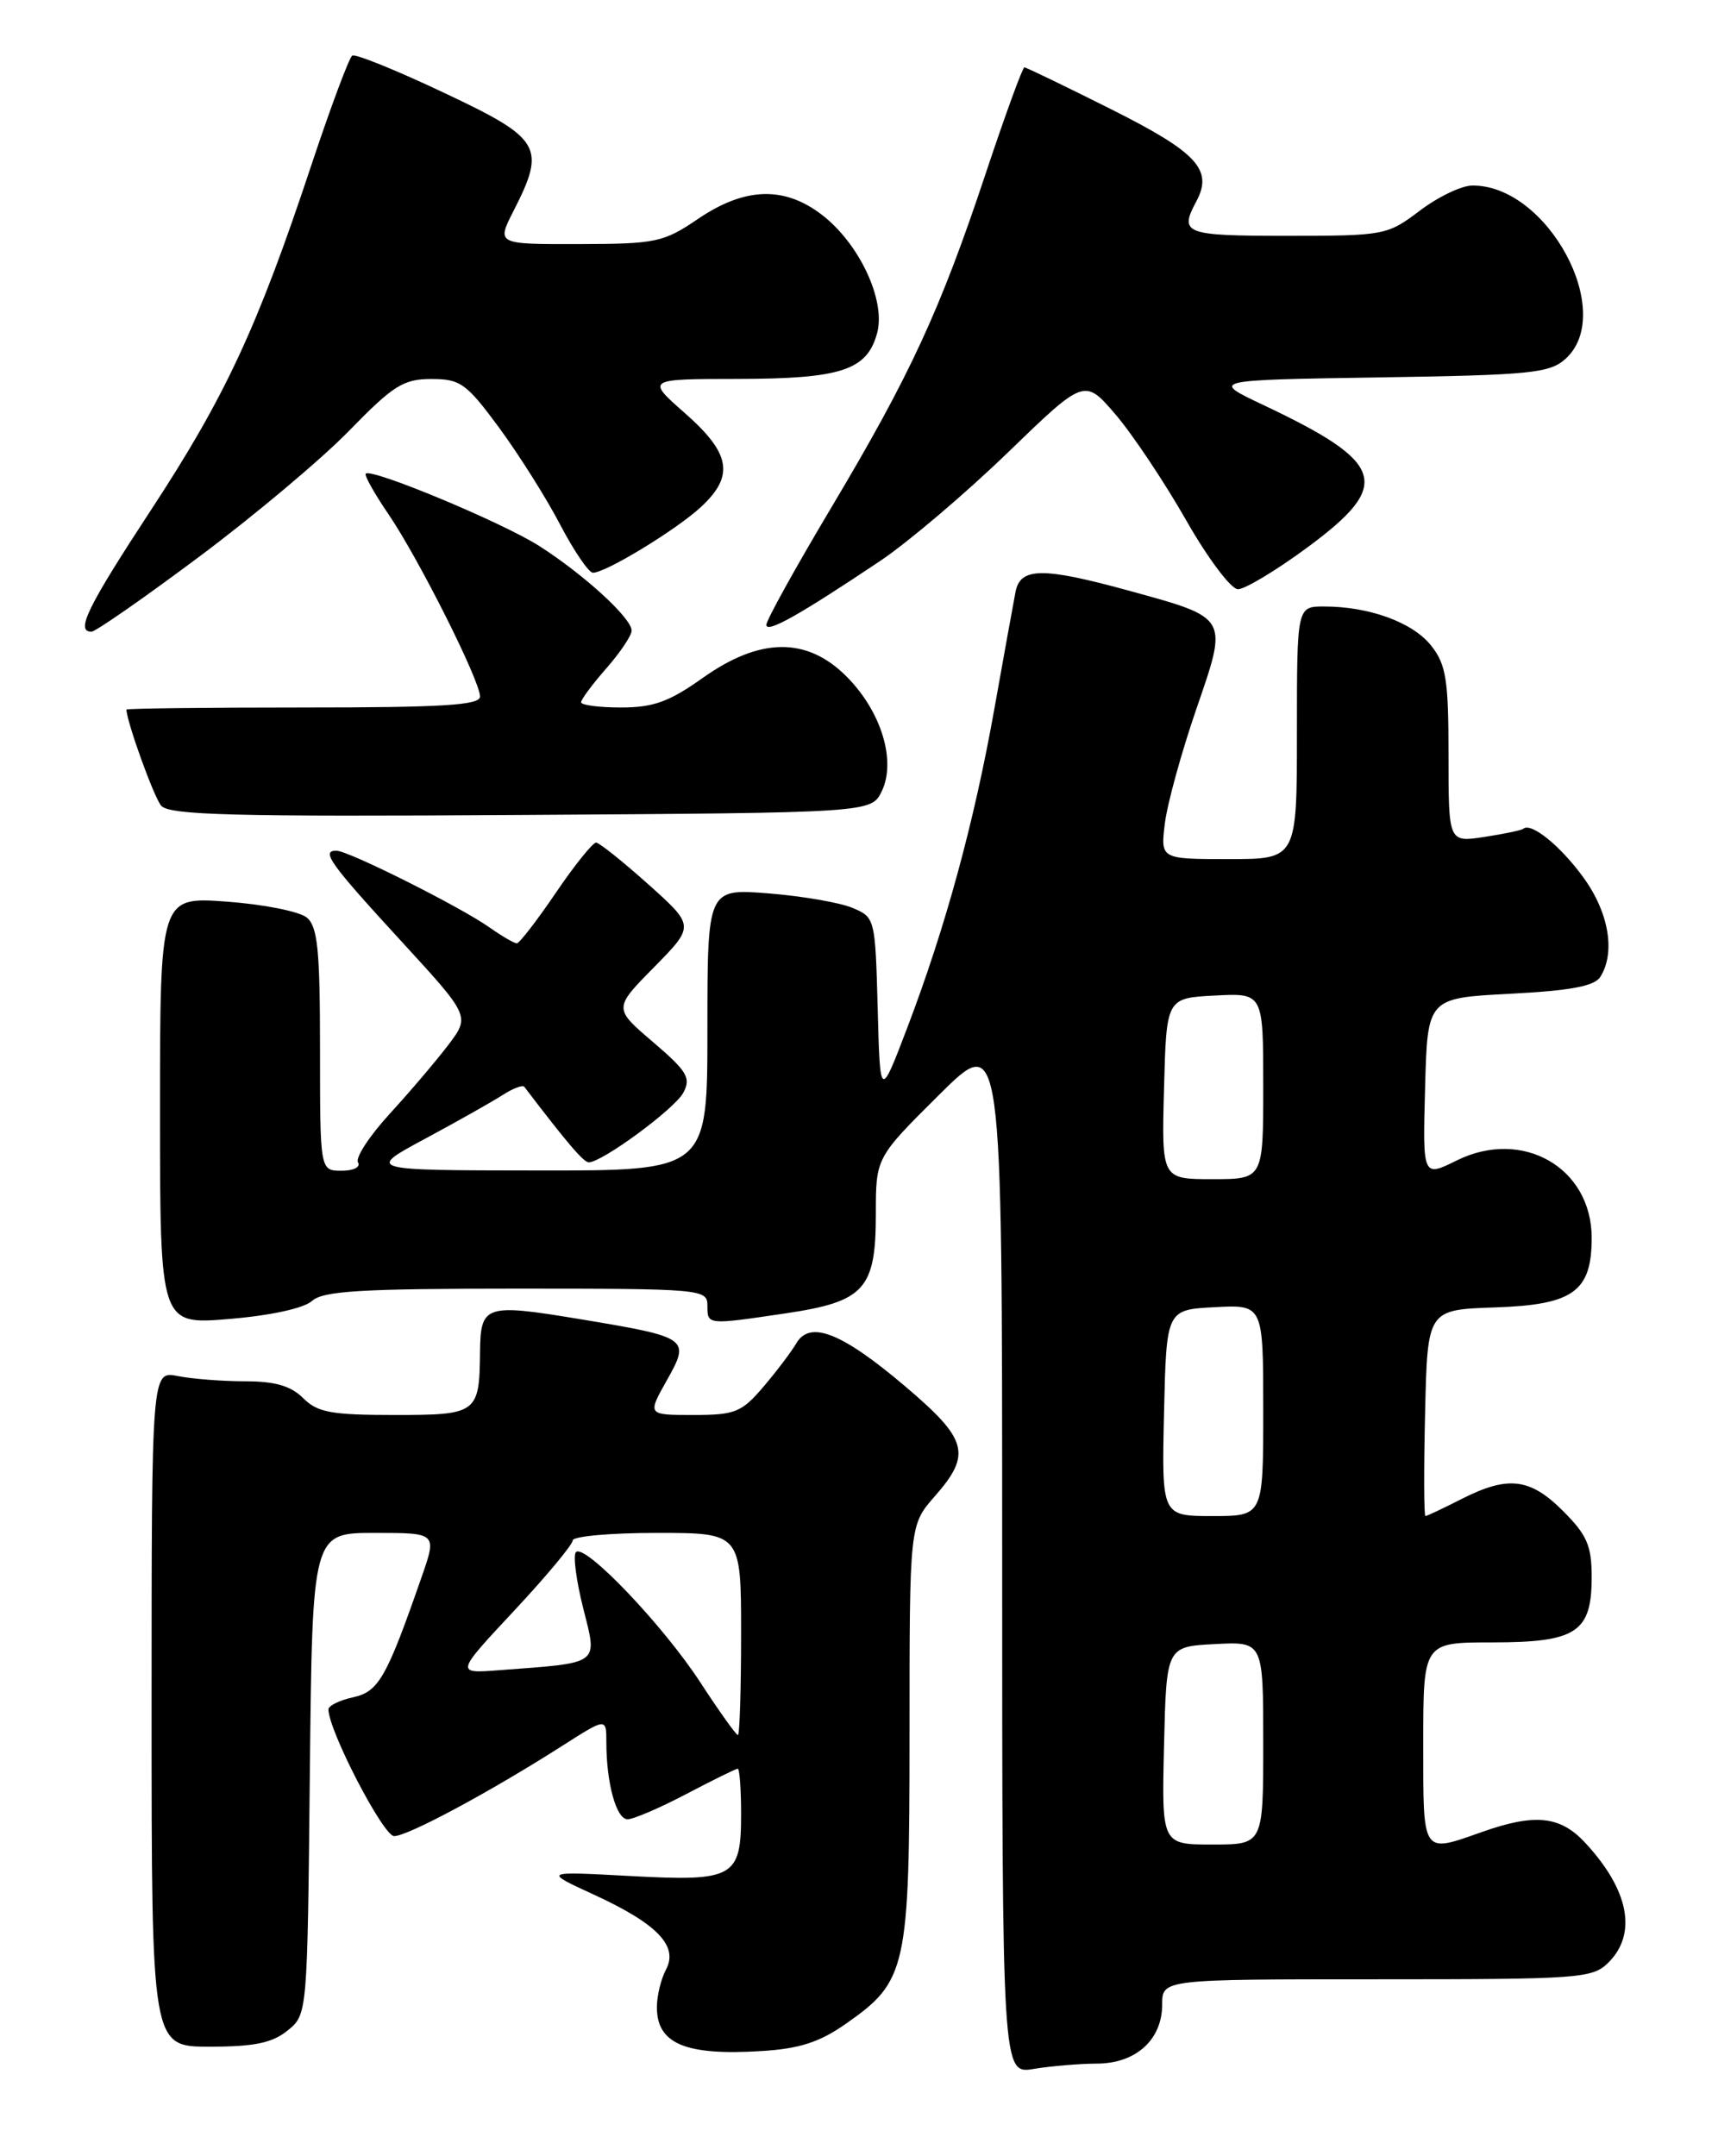 <?xml version="1.0" encoding="UTF-8" standalone="no"?>
<!DOCTYPE svg PUBLIC "-//W3C//DTD SVG 1.1//EN" "http://www.w3.org/Graphics/SVG/1.1/DTD/svg11.dtd" >
<svg xmlns="http://www.w3.org/2000/svg" xmlns:xlink="http://www.w3.org/1999/xlink" version="1.1" viewBox="0 0 204 256">
 <g >
 <path fill="currentColor"
d=" M 130.25 245.01 C 134.88 245.00 138.00 242.17 138.00 238.00 C 138.00 235.00 138.00 235.00 163.50 235.00 C 187.67 235.00 189.10 234.90 191.00 233.00 C 194.44 229.56 193.42 224.35 188.19 218.75 C 185.25 215.60 182.26 215.29 176.00 217.50 C 168.79 220.04 169.00 220.36 169.00 207.00 C 169.00 195.00 169.00 195.00 177.17 195.00 C 187.19 195.00 189.00 193.81 189.00 187.25 C 189.00 183.52 188.45 182.25 185.60 179.40 C 181.67 175.47 179.06 175.17 173.50 178.00 C 171.34 179.10 169.43 180.00 169.26 180.00 C 169.08 180.00 169.06 174.49 169.22 167.75 C 169.50 155.50 169.50 155.50 177.50 155.23 C 186.82 154.92 189.00 153.35 189.00 146.97 C 189.00 138.63 180.78 133.92 172.98 137.78 C 168.93 139.78 168.93 139.78 169.22 129.14 C 169.50 118.50 169.50 118.50 179.29 117.99 C 186.47 117.62 189.33 117.09 190.02 115.99 C 191.85 113.11 191.05 108.36 188.03 104.20 C 185.31 100.44 181.81 97.60 180.88 98.40 C 180.67 98.58 178.59 99.01 176.25 99.37 C 172.00 100.02 172.00 100.02 172.00 89.65 C 172.00 80.71 171.72 78.91 169.95 76.67 C 167.79 73.91 162.62 72.01 157.25 72.01 C 154.00 72.00 154.00 72.00 154.00 87.00 C 154.00 102.00 154.00 102.00 145.90 102.00 C 137.80 102.00 137.80 102.00 138.32 97.75 C 138.61 95.41 140.29 89.32 142.05 84.20 C 145.85 73.16 145.99 73.41 133.90 70.09 C 123.82 67.33 121.16 67.36 120.59 70.25 C 120.35 71.49 119.22 77.73 118.08 84.12 C 115.67 97.66 112.28 110.08 107.74 122.00 C 104.50 130.50 104.50 130.50 104.22 119.71 C 103.93 109.03 103.90 108.91 101.22 107.79 C 99.72 107.16 95.24 106.39 91.25 106.07 C 84.00 105.50 84.00 105.50 84.00 122.25 C 84.00 139.00 84.00 139.00 63.75 138.97 C 43.50 138.95 43.50 138.95 50.50 135.19 C 54.35 133.12 58.49 130.78 59.70 130.00 C 60.92 129.22 62.07 128.78 62.26 129.04 C 67.39 135.77 69.30 138.00 69.91 138.00 C 71.50 138.00 80.10 131.67 81.13 129.75 C 82.08 127.99 81.61 127.20 77.54 123.72 C 72.85 119.72 72.85 119.72 77.67 114.83 C 82.49 109.93 82.49 109.93 77.00 105.01 C 73.97 102.30 71.18 100.07 70.79 100.04 C 70.40 100.02 68.24 102.70 66.00 106.00 C 63.76 109.30 61.67 112.00 61.37 112.00 C 61.06 112.00 59.61 111.16 58.15 110.13 C 54.68 107.67 41.36 101.00 39.94 101.00 C 38.08 101.00 39.18 102.53 47.66 111.76 C 55.82 120.65 55.82 120.65 53.22 124.08 C 51.79 125.96 48.66 129.64 46.26 132.26 C 43.86 134.88 42.17 137.47 42.51 138.01 C 42.85 138.56 41.99 139.00 40.56 139.00 C 38.00 139.00 38.00 139.00 38.00 124.62 C 38.00 112.76 37.72 110.02 36.43 108.94 C 35.56 108.22 31.29 107.37 26.93 107.05 C 19.00 106.47 19.00 106.47 19.00 131.88 C 19.00 157.29 19.00 157.29 27.22 156.60 C 32.15 156.19 36.08 155.33 37.05 154.46 C 38.36 153.27 42.87 153.00 61.33 153.00 C 83.33 153.00 84.00 153.06 84.00 155.00 C 84.00 157.33 83.93 157.32 93.31 155.93 C 102.67 154.54 104.00 153.07 104.00 144.11 C 104.00 137.45 104.00 137.45 111.50 130.00 C 119.00 122.55 119.00 122.55 119.00 184.41 C 119.00 246.26 119.00 246.26 122.75 245.64 C 124.81 245.30 128.19 245.02 130.25 245.01 Z  M 100.40 240.31 C 107.69 235.22 108.00 233.84 108.00 205.78 C 108.00 181.07 108.00 181.07 111.00 177.65 C 115.40 172.64 114.93 170.91 107.45 164.57 C 99.95 158.21 96.16 156.72 94.55 159.50 C 93.97 160.49 92.22 162.81 90.65 164.65 C 88.06 167.69 87.29 168.00 82.33 168.00 C 76.87 168.00 76.87 168.00 79.15 163.94 C 82.00 158.88 81.86 158.78 68.75 156.60 C 57.62 154.76 57.06 154.94 57.00 160.50 C 56.93 167.81 56.67 168.00 46.88 168.00 C 39.33 168.00 37.70 167.70 36.00 166.00 C 34.55 164.55 32.67 164.00 29.12 164.00 C 26.44 164.00 22.84 163.72 21.12 163.38 C 18.00 162.75 18.00 162.75 18.00 202.88 C 18.00 243.00 18.00 243.00 24.89 243.00 C 30.18 243.00 32.33 242.56 34.14 241.09 C 36.50 239.18 36.50 239.18 36.79 210.59 C 37.09 182.00 37.09 182.00 44.49 182.00 C 51.89 182.00 51.89 182.00 50.06 187.25 C 45.89 199.23 44.96 200.85 41.92 201.52 C 40.31 201.87 39.00 202.52 39.00 202.95 C 39.00 205.45 45.51 218.00 46.80 218.00 C 48.42 218.00 58.18 212.76 66.75 207.29 C 72.00 203.94 72.00 203.94 72.00 206.84 C 72.00 211.72 73.18 216.00 74.52 216.00 C 75.22 216.00 78.36 214.65 81.50 213.00 C 84.64 211.35 87.38 210.00 87.60 210.00 C 87.82 210.00 88.00 212.42 88.00 215.38 C 88.00 222.95 87.17 223.41 74.72 222.73 C 64.50 222.18 64.50 222.18 70.50 224.94 C 78.05 228.41 80.58 231.04 79.08 233.85 C 78.49 234.96 78.00 236.97 78.00 238.31 C 78.00 242.66 81.38 244.08 90.40 243.52 C 94.90 243.25 97.29 242.48 100.40 240.31 Z  M 104.71 93.93 C 106.44 90.30 104.63 84.43 100.50 80.30 C 95.80 75.60 90.23 75.66 83.43 80.50 C 79.46 83.32 77.58 84.00 73.75 84.00 C 71.14 84.00 69.00 83.72 69.00 83.38 C 69.00 83.04 70.35 81.23 72.00 79.35 C 73.65 77.47 75.00 75.45 75.00 74.87 C 75.00 73.39 69.37 68.24 64.04 64.83 C 59.67 62.04 44.11 55.55 43.43 56.24 C 43.24 56.43 44.45 58.59 46.12 61.04 C 49.70 66.29 57.00 80.82 57.00 82.70 C 57.00 83.73 52.59 84.00 36.00 84.00 C 24.45 84.00 15.00 84.11 15.01 84.25 C 15.08 85.79 18.26 94.61 19.13 95.65 C 20.06 96.78 27.63 96.98 61.87 96.76 C 103.47 96.50 103.47 96.50 104.71 93.93 Z  M 23.61 66.13 C 30.15 61.25 38.19 54.50 41.47 51.13 C 46.70 45.76 47.90 45.00 51.22 45.00 C 54.67 45.00 55.38 45.51 59.28 50.80 C 61.63 54.00 64.89 59.17 66.52 62.30 C 68.16 65.43 69.91 68.00 70.41 68.00 C 71.94 68.00 80.33 62.89 83.25 60.18 C 87.22 56.49 86.77 53.85 81.36 49.08 C 76.72 45.00 76.72 45.00 87.61 44.99 C 99.92 44.97 102.97 43.96 104.16 39.52 C 105.19 35.63 102.02 28.88 97.55 25.47 C 93.09 22.07 88.43 22.23 82.90 25.98 C 78.77 28.78 77.91 28.96 68.73 28.98 C 58.96 29.00 58.96 29.00 60.98 25.04 C 64.86 17.44 64.29 16.47 52.75 11.03 C 47.12 8.36 42.20 6.37 41.83 6.60 C 41.46 6.83 39.25 12.75 36.92 19.76 C 30.57 38.87 26.75 47.09 17.97 60.49 C 10.36 72.10 8.94 75.00 10.86 75.00 C 11.34 75.00 17.08 71.01 23.61 66.13 Z  M 104.50 66.61 C 107.80 64.40 114.61 58.62 119.64 53.76 C 128.78 44.92 128.78 44.92 132.46 49.21 C 134.48 51.57 138.24 57.20 140.82 61.72 C 143.39 66.25 146.17 69.95 147.00 69.96 C 147.82 69.96 151.54 67.73 155.25 64.99 C 165.36 57.53 164.57 54.97 149.98 48.07 C 143.74 45.12 143.74 45.12 163.77 44.81 C 181.80 44.53 184.00 44.31 185.90 42.60 C 191.94 37.12 183.74 21.92 174.80 22.03 C 173.53 22.04 170.73 23.39 168.57 25.03 C 164.73 27.93 164.38 28.00 152.82 28.00 C 140.63 28.00 139.99 27.76 142.06 23.90 C 144.06 20.15 142.16 18.10 131.94 12.97 C 126.49 10.24 121.86 8.00 121.64 8.00 C 121.42 8.00 119.35 13.68 117.04 20.61 C 111.64 36.85 108.07 44.57 98.66 60.35 C 94.45 67.41 91.00 73.64 91.00 74.18 C 91.00 75.23 94.85 73.07 104.50 66.61 Z  M 138.22 207.25 C 138.50 195.50 138.50 195.50 144.25 195.20 C 150.00 194.90 150.00 194.90 150.00 206.95 C 150.00 219.00 150.00 219.00 143.97 219.00 C 137.94 219.00 137.94 219.00 138.22 207.25 Z  M 138.22 167.75 C 138.50 155.50 138.50 155.50 144.25 155.20 C 150.00 154.90 150.00 154.90 150.00 167.45 C 150.00 180.00 150.00 180.00 143.97 180.00 C 137.94 180.00 137.94 180.00 138.22 167.75 Z  M 138.22 129.25 C 138.50 118.50 138.50 118.50 144.25 118.20 C 150.00 117.90 150.00 117.90 150.00 128.95 C 150.00 140.00 150.00 140.00 143.97 140.00 C 137.93 140.00 137.93 140.00 138.22 129.25 Z  M 83.16 199.75 C 78.73 192.95 69.44 183.22 68.39 184.28 C 68.03 184.64 68.42 187.64 69.25 190.94 C 70.96 197.73 71.42 197.39 59.29 198.30 C 54.08 198.70 54.08 198.70 61.04 191.25 C 64.87 187.15 68.00 183.39 68.00 182.90 C 68.00 182.40 72.50 182.00 78.00 182.00 C 88.00 182.00 88.00 182.00 88.00 194.00 C 88.00 200.60 87.83 206.00 87.62 206.00 C 87.41 206.00 85.40 203.19 83.16 199.75 Z "/>
</g>
</svg>